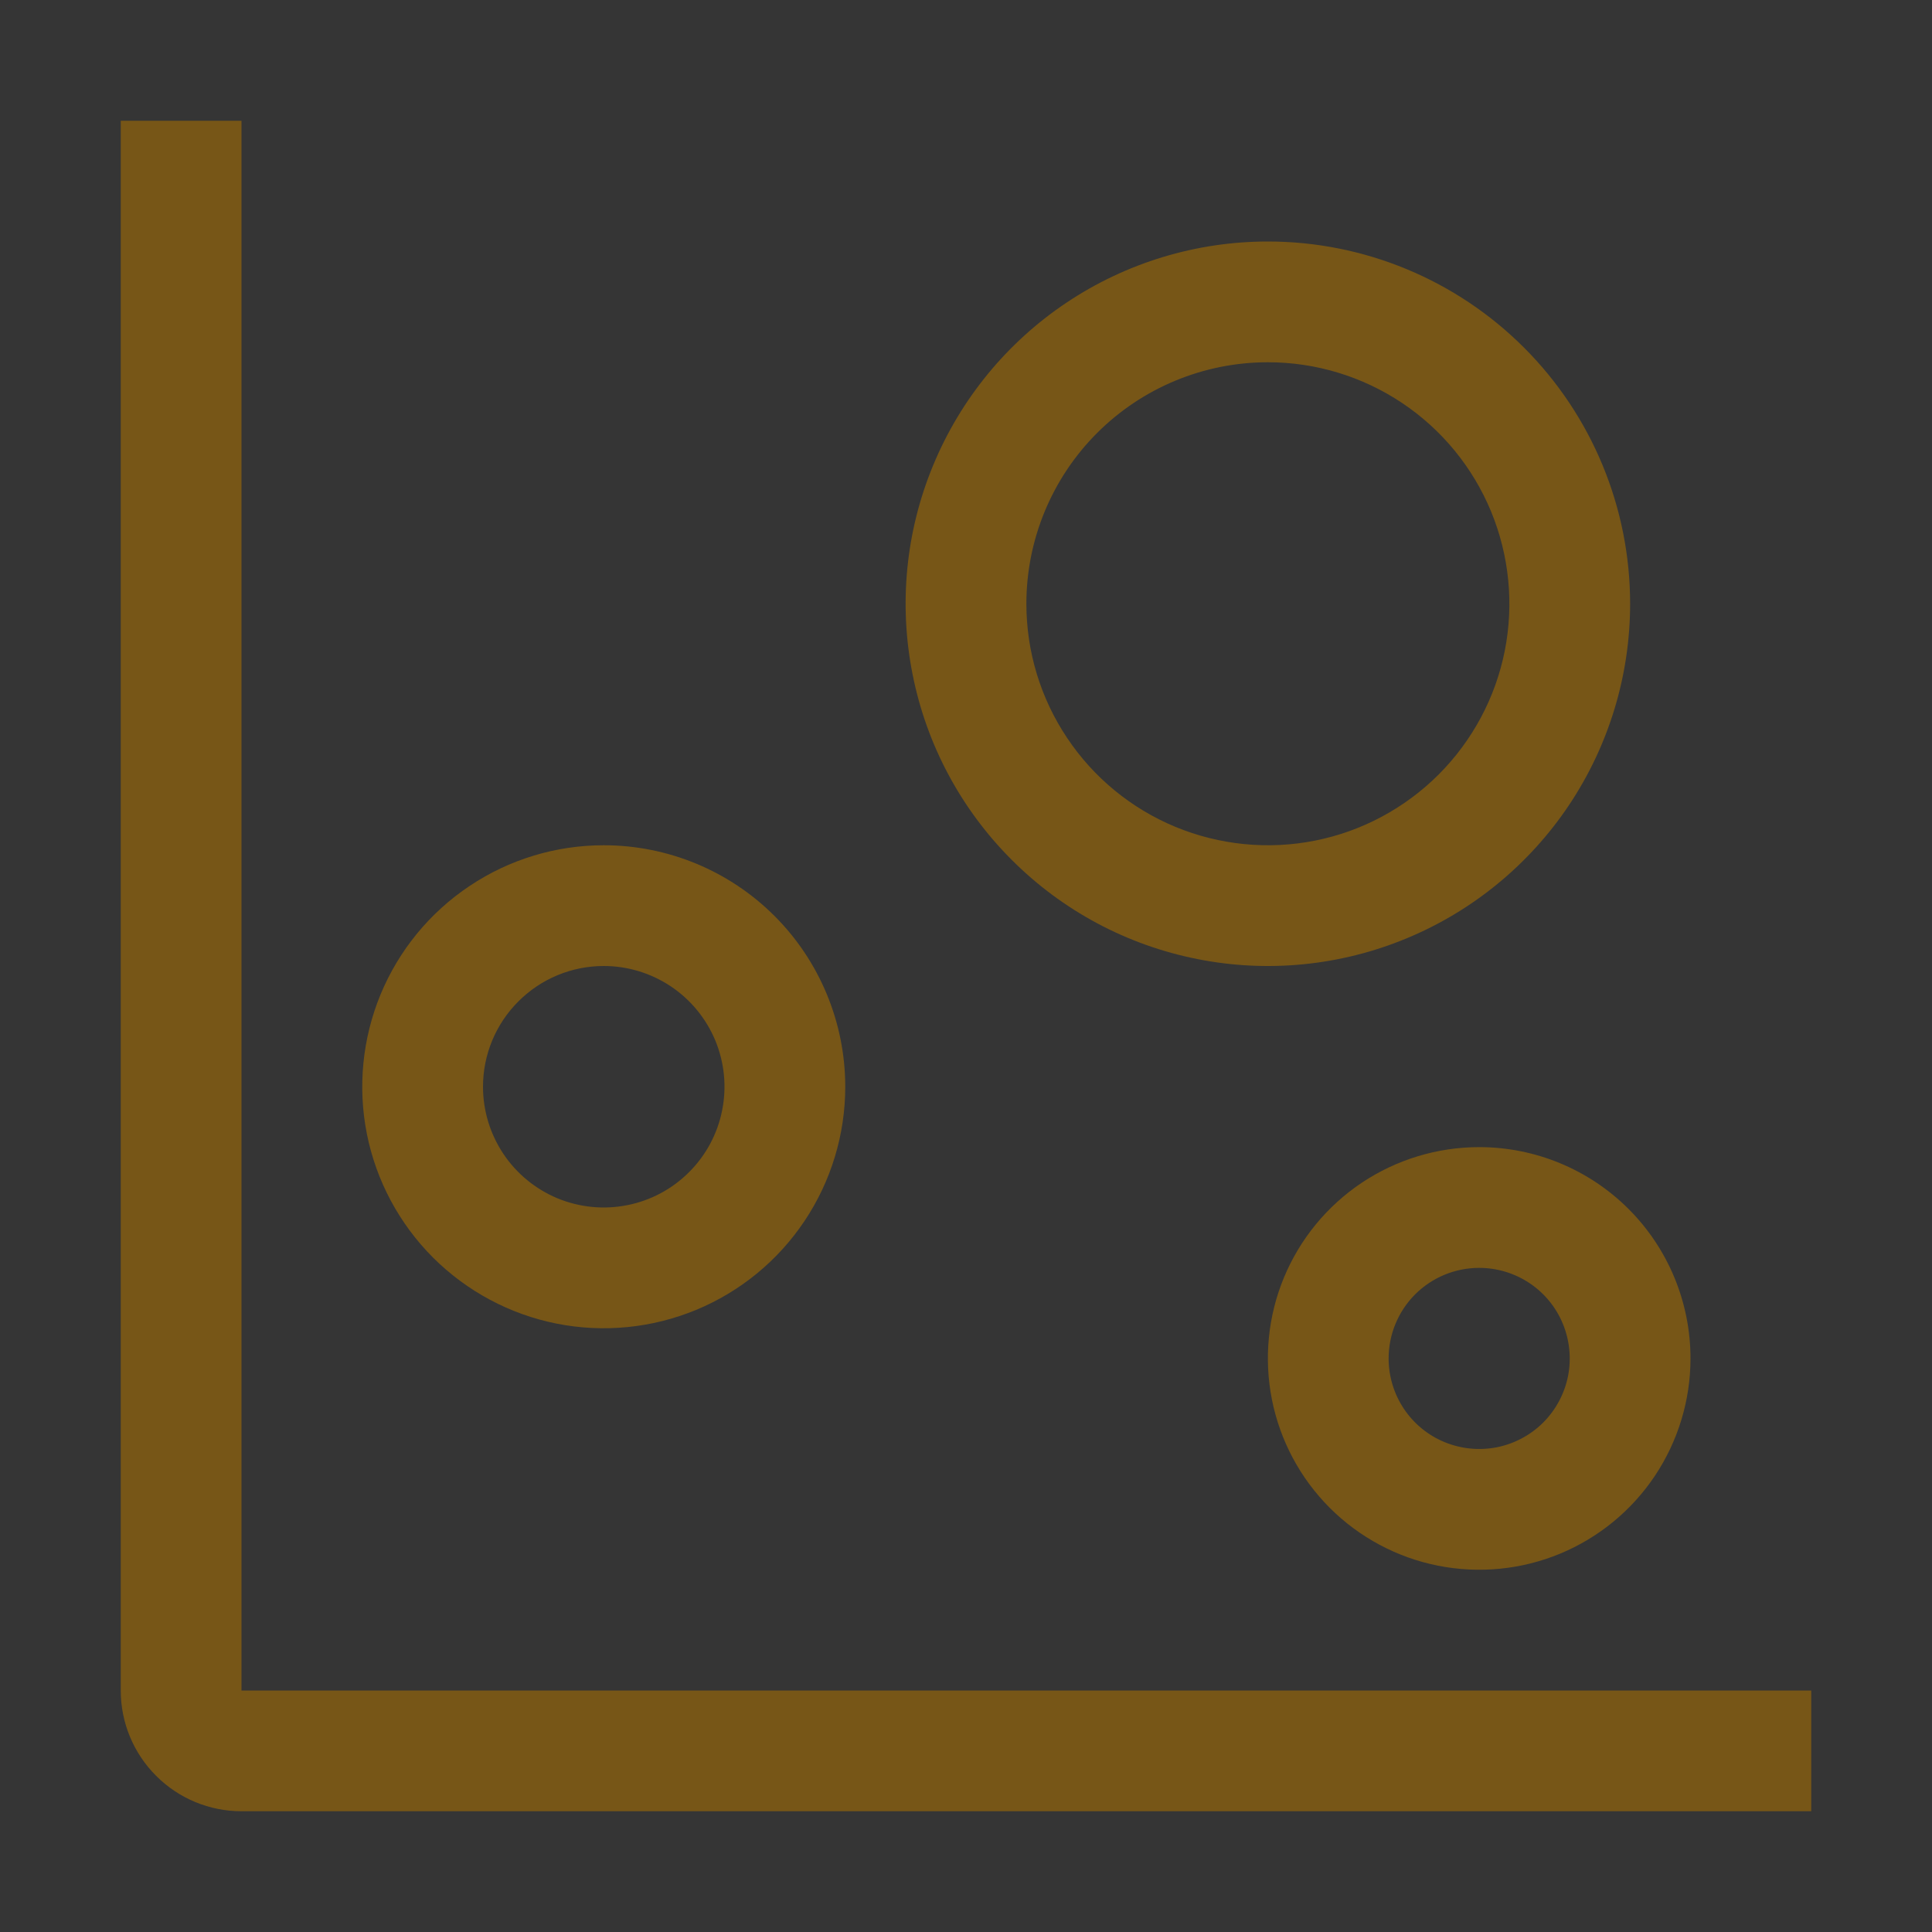 <svg width="28" height="28" viewBox="0 0 28 28" fill="none" xmlns="http://www.w3.org/2000/svg">
<rect x="0" y="0" width="28" height="28" fill="#333333" stroke="none"/>
<rect width="28" height="28" fill="white" fill-opacity="0.01" style="mix-blend-mode:multiply"/>
<path d="M26.25 26.25H3.5C3.036 26.25 2.591 26.066 2.263 25.737C1.934 25.409 1.75 24.964 1.75 24.5V1.75H3.5V24.5H26.25V26.25Z" fill="#775617"/>
<path d="M8.75 14C9.096 14 9.434 14.103 9.722 14.295C10.01 14.487 10.234 14.761 10.367 15.08C10.499 15.4 10.534 15.752 10.466 16.091C10.399 16.431 10.232 16.743 9.987 16.987C9.743 17.232 9.431 17.399 9.091 17.466C8.752 17.534 8.4 17.499 8.08 17.367C7.761 17.234 7.487 17.01 7.295 16.722C7.103 16.434 7 16.096 7 15.75C7 15.286 7.184 14.841 7.513 14.513C7.841 14.184 8.286 14 8.75 14ZM8.75 12.25C8.058 12.25 7.381 12.455 6.806 12.84C6.23 13.224 5.781 13.771 5.516 14.411C5.252 15.05 5.182 15.754 5.317 16.433C5.452 17.112 5.786 17.735 6.275 18.225C6.765 18.714 7.388 19.048 8.067 19.183C8.746 19.318 9.45 19.248 10.089 18.984C10.729 18.719 11.276 18.27 11.66 17.695C12.045 17.119 12.25 16.442 12.25 15.75C12.25 14.822 11.881 13.931 11.225 13.275C10.569 12.619 9.678 12.25 8.75 12.25Z" fill="#775617"/>
<path d="M18.375 5.25C19.067 5.25 19.744 5.455 20.32 5.84C20.895 6.224 21.344 6.771 21.609 7.411C21.873 8.05 21.943 8.754 21.808 9.433C21.673 10.112 21.339 10.735 20.85 11.225C20.36 11.714 19.737 12.048 19.058 12.183C18.379 12.318 17.675 12.248 17.036 11.984C16.396 11.719 15.849 11.27 15.465 10.694C15.08 10.119 14.875 9.442 14.875 8.75C14.875 7.822 15.244 6.931 15.9 6.275C16.556 5.619 17.447 5.25 18.375 5.25ZM18.375 3.5C17.337 3.5 16.322 3.808 15.458 4.385C14.595 4.962 13.922 5.782 13.525 6.741C13.127 7.7 13.023 8.756 13.226 9.774C13.428 10.793 13.928 11.728 14.663 12.462C15.397 13.197 16.332 13.697 17.351 13.899C18.369 14.102 19.425 13.998 20.384 13.6C21.343 13.203 22.163 12.53 22.74 11.667C23.317 10.803 23.625 9.788 23.625 8.75C23.625 7.358 23.072 6.022 22.087 5.038C21.103 4.053 19.767 3.5 18.375 3.5Z" fill="#775617"/>
<path d="M21.438 18.375C21.697 18.375 21.951 18.452 22.167 18.596C22.383 18.74 22.551 18.945 22.65 19.185C22.749 19.425 22.775 19.689 22.725 19.944C22.674 20.198 22.549 20.432 22.366 20.616C22.182 20.799 21.948 20.924 21.694 20.975C21.439 21.025 21.175 20.999 20.935 20.9C20.695 20.801 20.49 20.633 20.346 20.417C20.202 20.201 20.125 19.947 20.125 19.688C20.125 19.339 20.263 19.006 20.509 18.759C20.756 18.513 21.089 18.375 21.438 18.375ZM21.438 16.625C20.832 16.625 20.24 16.805 19.736 17.141C19.232 17.478 18.84 17.956 18.608 18.515C18.376 19.075 18.316 19.691 18.434 20.285C18.552 20.879 18.844 21.425 19.272 21.853C19.7 22.281 20.246 22.573 20.84 22.691C21.434 22.809 22.05 22.749 22.61 22.517C23.169 22.285 23.647 21.893 23.984 21.389C24.32 20.885 24.5 20.293 24.5 19.688C24.5 18.875 24.177 18.096 23.603 17.522C23.029 16.948 22.25 16.625 21.438 16.625Z" fill="#775617"/>
</svg>
